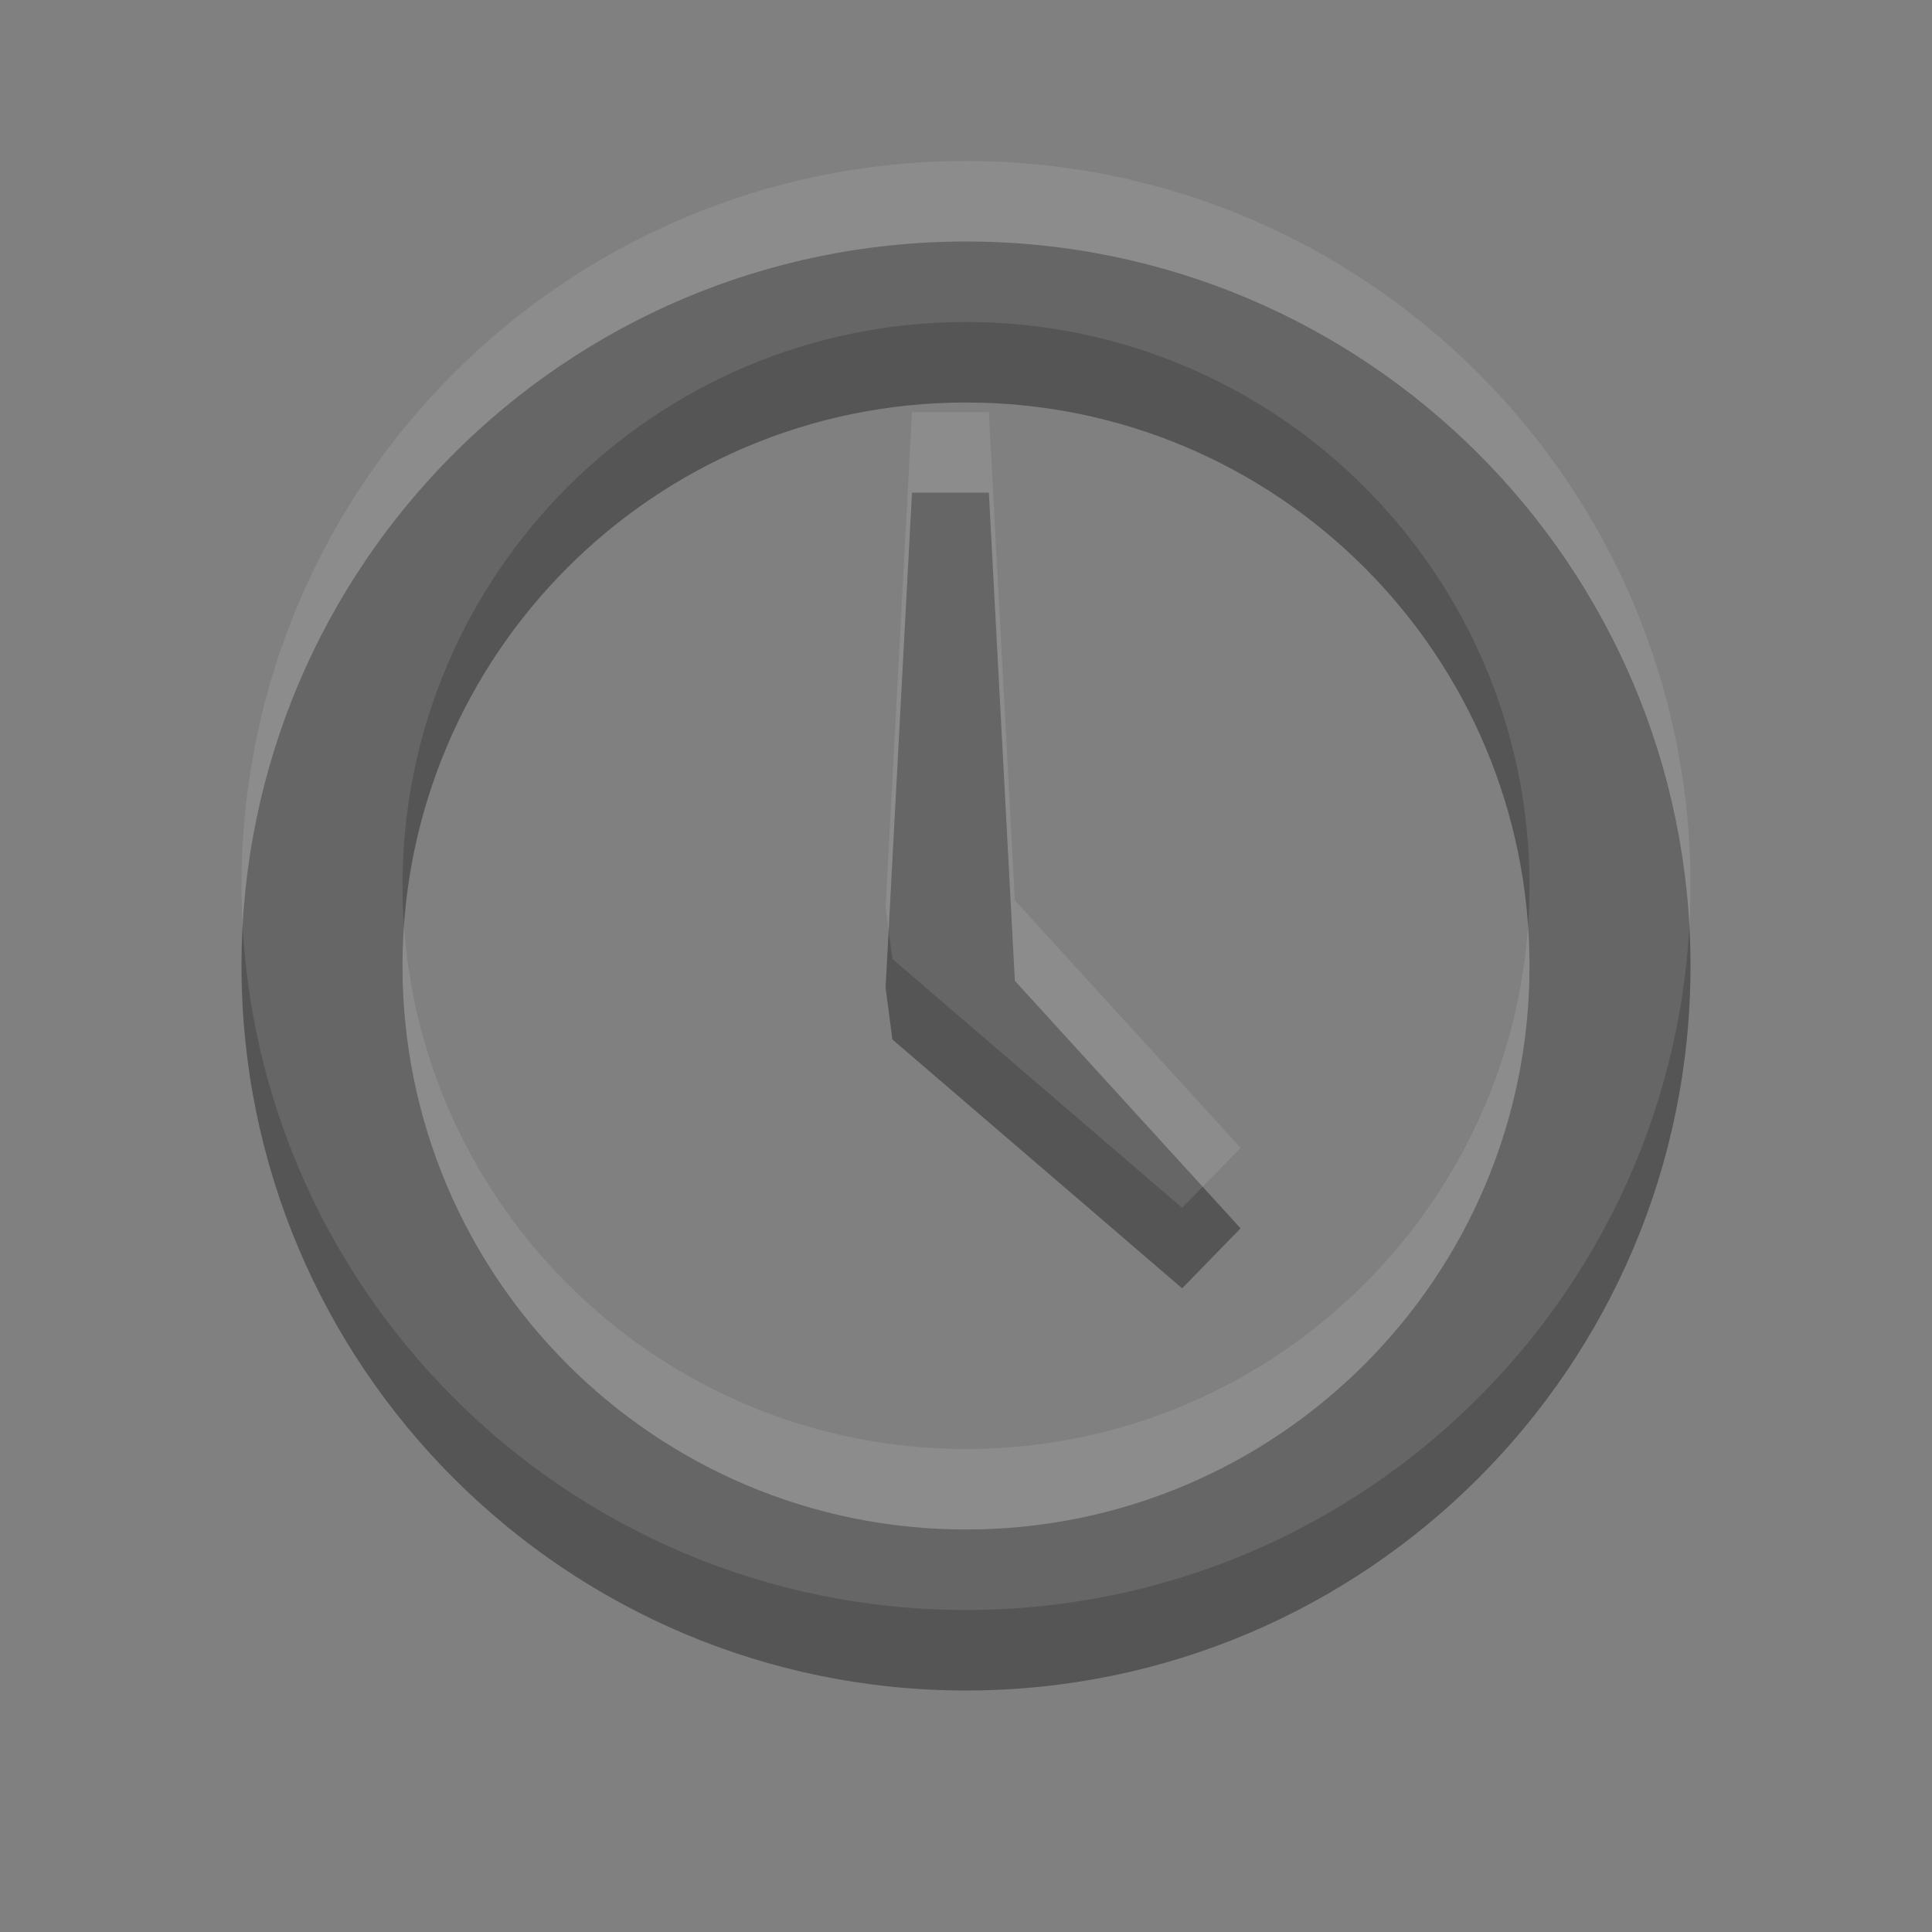 <svg xmlns="http://www.w3.org/2000/svg" viewBox="0 0 24 24"><rect x="0" y="0" width="24" height="24" fill="#808080" stroke="none"/><defs><clipPath><path d="m0 96h96v-96h-96v96"/></clipPath></defs><g transform="translate(1-25)"><g fill="#555"><path transform="translate(0 26)" d="m11 2c-4.971 0-9 4.03-9 9 0 4.971 4.03 9 9 9 4.971 0 9-4.03 9-9 0-4.971-4.03-9-9-9m0 2c3.866 0 7 3.134 7 7 0 3.866-3.134 7-7 7-3.866 0-7-3.134-7-7 0-3.866 3.134-7 7-7" color="#000"/><path d="m11.284 31.12h-.955l-.328 6.15.085.643 3.599 3.091.726-.745-2.804-3.075z"/></g><g transform="translate(0-1)" opacity=".1" fill="#fff"><path d="m11 2c-4.971 0-9 4.03-9 9 0 4.971 4.03 9 9 9 4.971 0 9-4.03 9-9 0-4.971-4.03-9-9-9m0 2c3.866 0 7 3.134 7 7 0 3.866-3.134 7-7 7-3.866 0-7-3.134-7-7 0-3.866 3.134-7 7-7" transform="translate(0 26)" color="#000"/><path d="m11.284 31.12h-.955l-.328 6.15.085.643 3.599 3.091.726-.745-2.804-3.075z"/></g></g></svg>